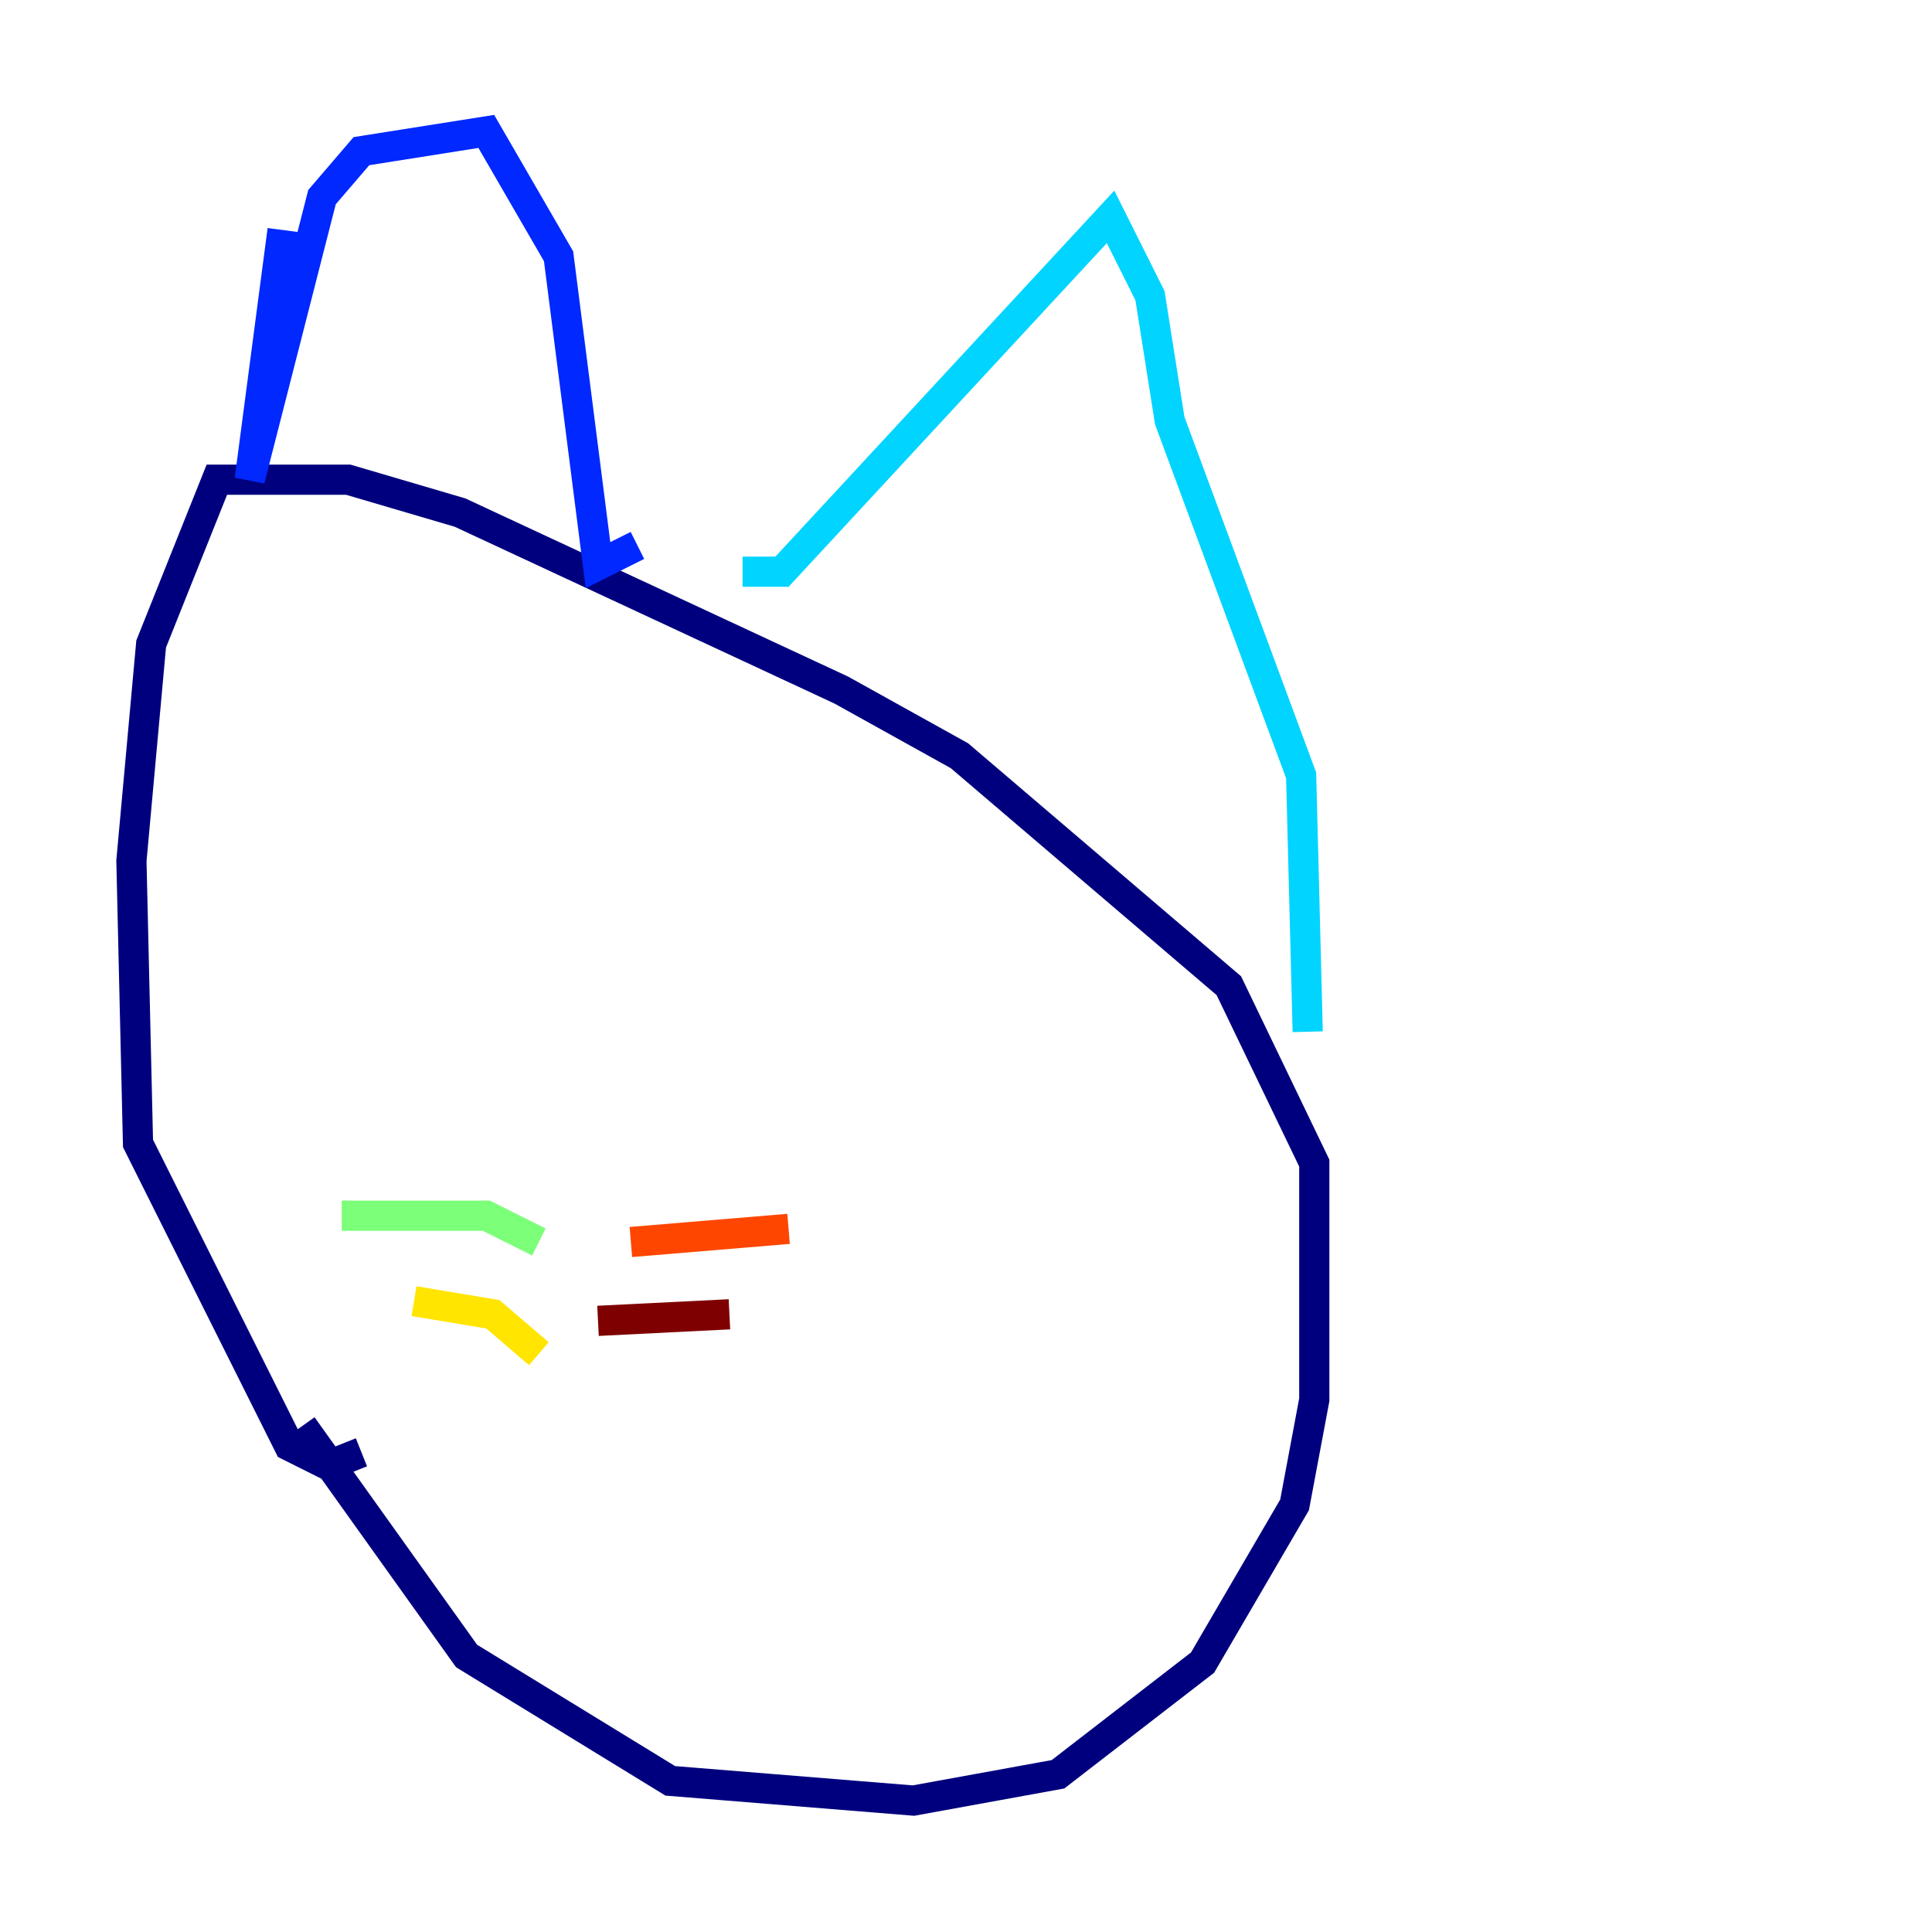 <?xml version="1.0" encoding="utf-8" ?>
<svg baseProfile="tiny" height="128" version="1.2" viewBox="0,0,128,128" width="128" xmlns="http://www.w3.org/2000/svg" xmlns:ev="http://www.w3.org/2001/xml-events" xmlns:xlink="http://www.w3.org/1999/xlink"><defs /><polyline fill="none" points="20.027,94.476 30.912,109.714 44.408,117.986 60.517,119.293 70.095,117.551 79.674,110.15 85.769,99.701 87.075,92.735 87.075,77.061 81.415,65.306 63.565,50.068 55.728,45.714 30.476,33.959 23.075,31.782 14.367,31.782 10.014,42.667 8.707,57.034 9.143,75.755 19.157,95.782 21.769,97.088 23.946,96.218" stroke="#00007f" stroke-width="2" /><polyline fill="none" points="18.721,15.238 16.544,31.782 21.333,13.061 23.946,10.014 32.218,8.707 37.007,16.98 39.619,37.442 42.231,36.136" stroke="#0028ff" stroke-width="2" /><polyline fill="none" points="49.197,37.878 51.809,37.878 73.578,14.367 76.191,19.592 77.497,27.864 86.204,51.374 86.639,68.354" stroke="#00d4ff" stroke-width="2" /><polyline fill="none" points="22.64,80.544 32.218,80.544 35.701,82.286" stroke="#7cff79" stroke-width="2" /><polyline fill="none" points="27.429,86.204 32.653,87.075 35.701,89.687" stroke="#ffe500" stroke-width="2" /><polyline fill="none" points="41.796,82.286 52.245,81.415" stroke="#ff4600" stroke-width="2" /><polyline fill="none" points="39.619,87.51 48.327,87.075" stroke="#7f0000" stroke-width="2" /></svg>